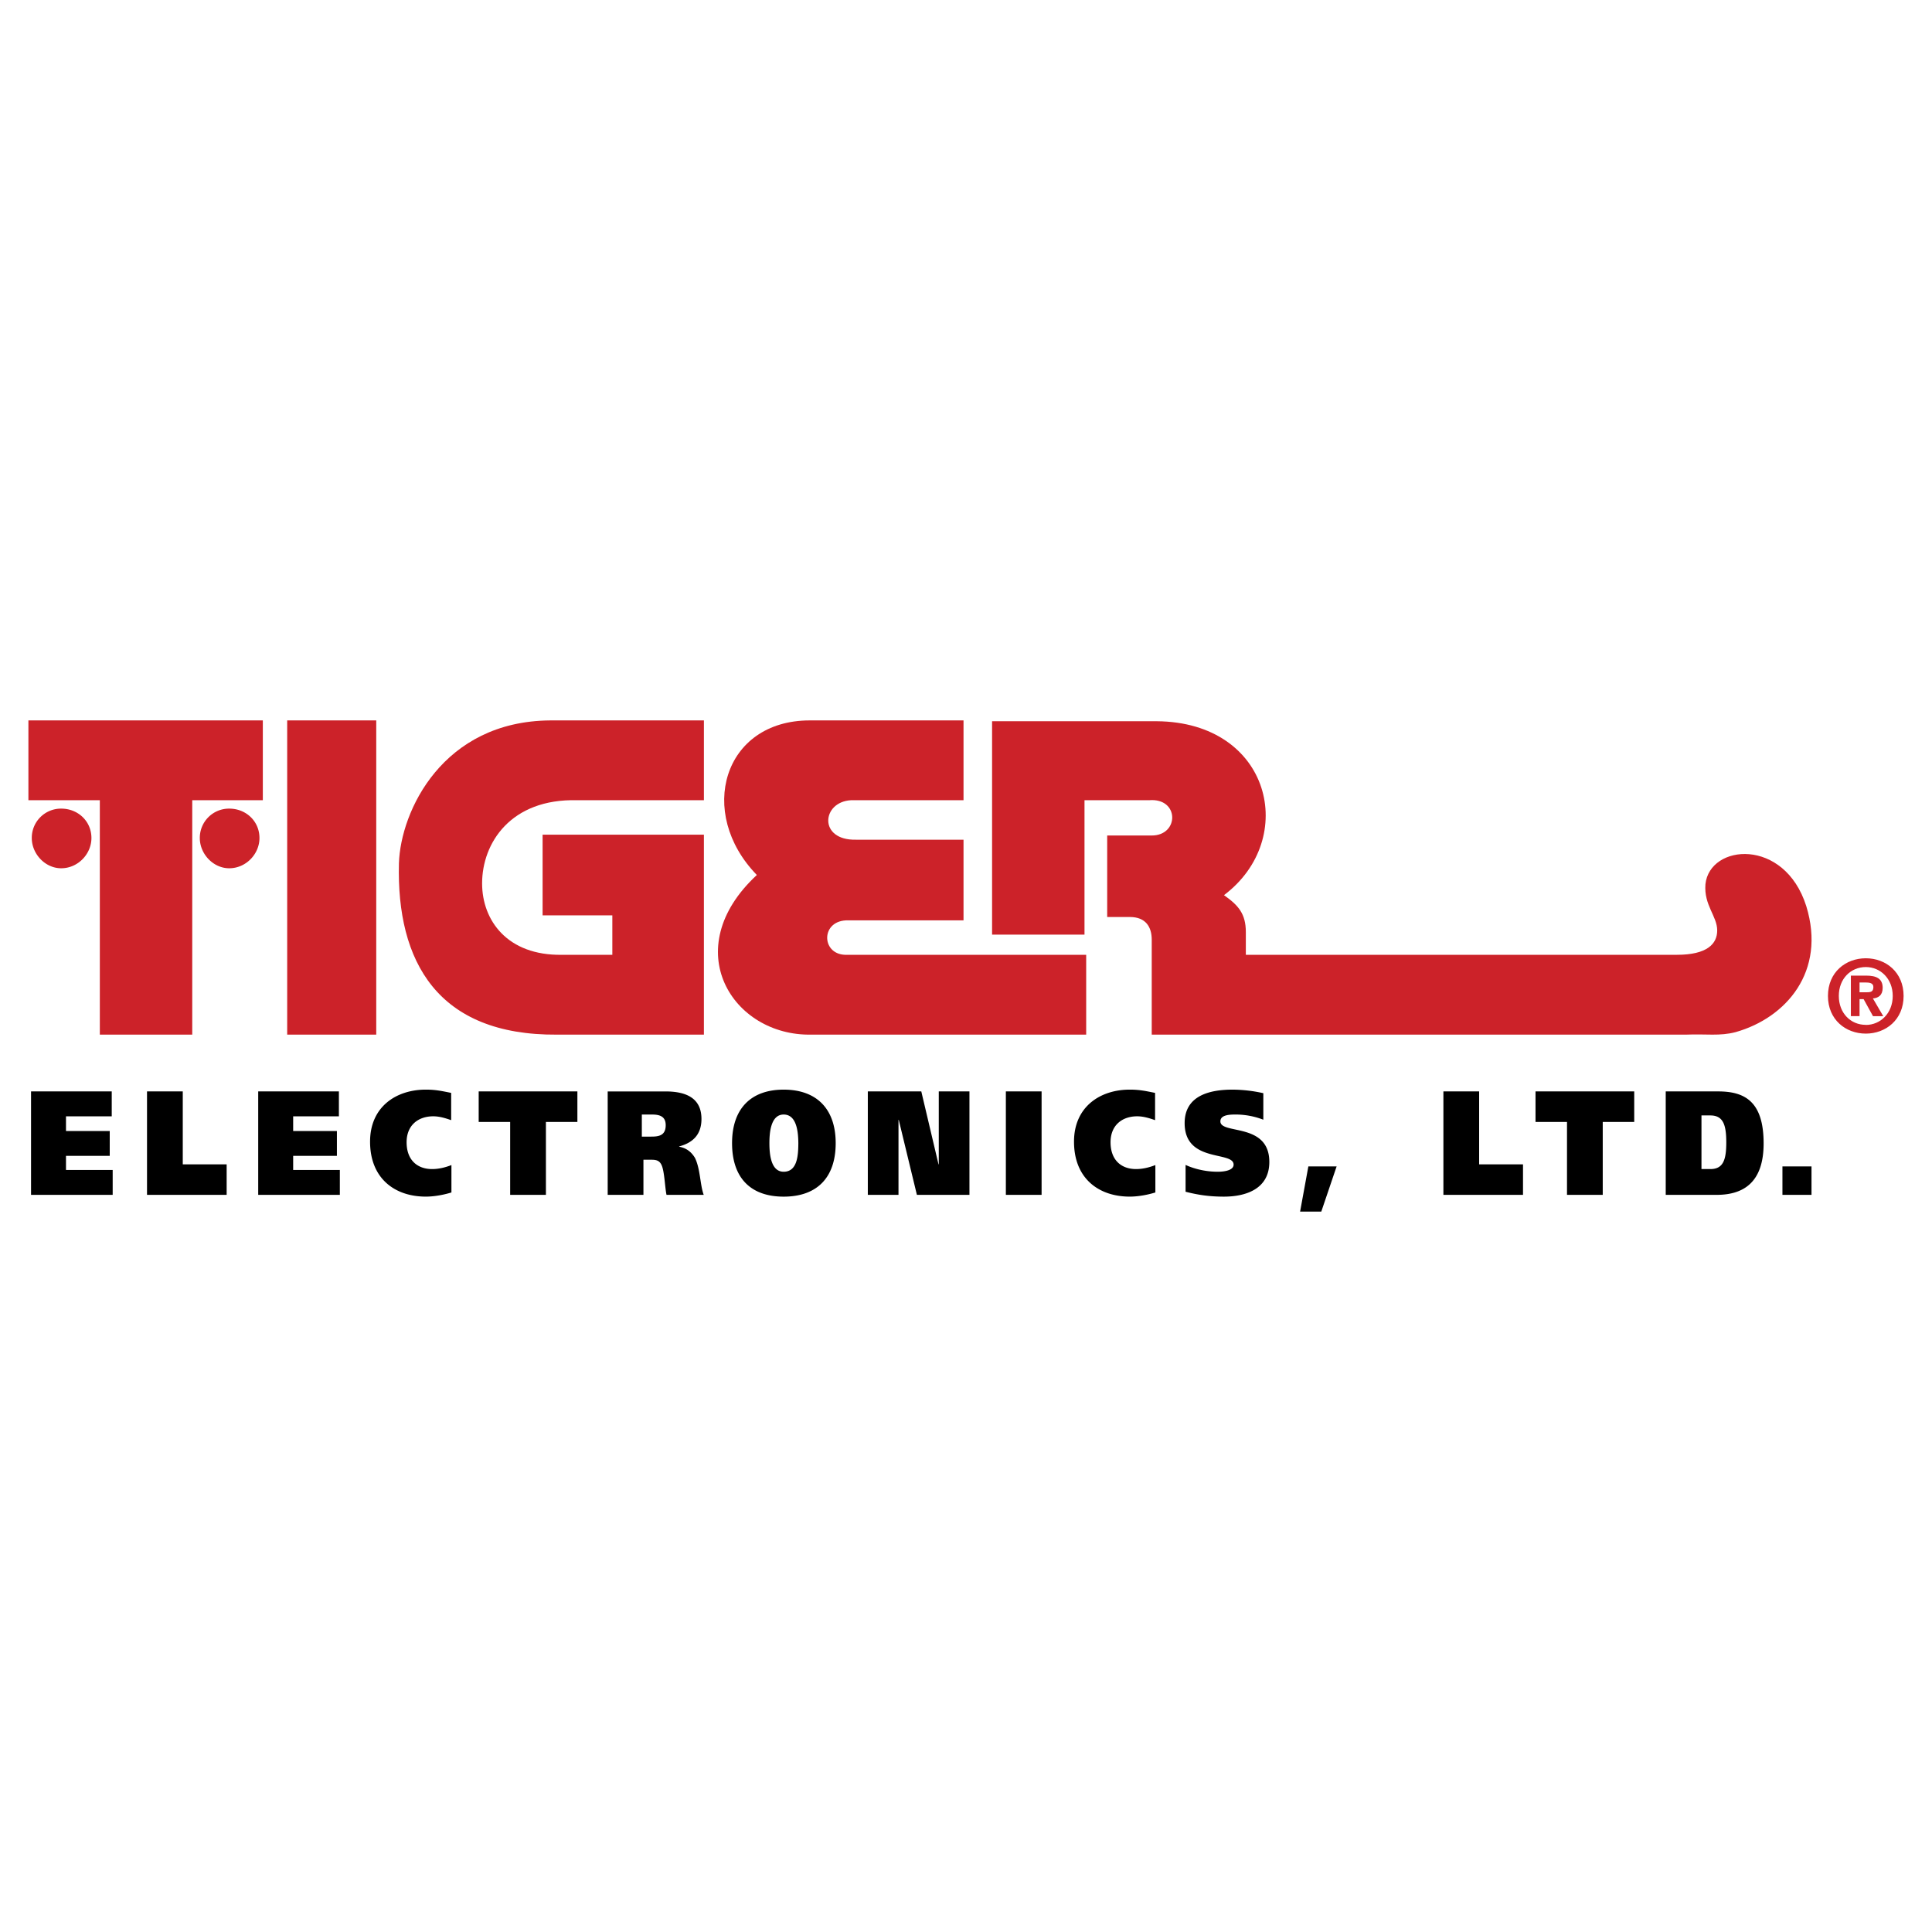 <svg xmlns="http://www.w3.org/2000/svg" width="2500" height="2500" viewBox="0 0 192.756 192.756"><g fill-rule="evenodd" clip-rule="evenodd"><path fill="#fff" d="M0 0h192.756v192.756H0V0z"/><path d="M3.097 119.211h8.145v-2.484H6.584v-1.405h4.364v-2.482H6.584v-1.465h4.564v-2.484H3.097v10.32zM14.668 119.211h7.945v-3.045h-4.378v-7.275h-3.567v10.32zM25.762 119.211h8.144v-2.484h-4.657v-1.405h4.364v-2.482h-4.364v-1.465h4.563v-2.484h-8.05v10.32zM45.038 116.24c-.652.25-1.277.398-1.929.398-1.478 0-2.542-.902-2.542-2.676 0-1.686 1.145-2.588 2.662-2.588.599 0 1.198.178 1.783.385v-2.721c-.958-.191-1.544-.326-2.528-.326-2.981 0-5.562 1.73-5.562 5.191 0 3.682 2.475 5.484 5.562 5.484.905 0 1.889-.207 2.555-.414v-2.733h-.001zM57.606 108.891h-9.847v3.047h3.14v7.273h3.567v-7.273h3.14v-3.047zM60.63 119.211h3.566v-3.504h.798c.439 0 .798.059 1.011.533.292.621.333 2.232.493 2.971h3.712c-.372-1.004-.333-2.602-.878-3.695-.333-.547-.798-.963-1.57-1.109v-.029c1.331-.355 2.223-1.154 2.223-2.736 0-1.98-1.371-2.75-3.593-2.75H60.63v10.319zm3.407-8.014h.984c.719 0 1.397.133 1.397 1.064 0 1.051-.719 1.139-1.451 1.139h-.931v-2.203h.001zM83.377 114.051c0-3.459-1.943-5.338-5.19-5.338-3.246 0-5.149 1.879-5.149 5.338 0 3.52 1.903 5.338 5.149 5.338 3.247 0 5.19-1.819 5.19-5.338zm-6.613 0c0-.961.106-2.854 1.423-2.854 1.357 0 1.451 1.893 1.464 2.854-.013 1.109-.053 2.854-1.464 2.854-1.277-.001-1.423-1.745-1.423-2.854zM86.583 119.211h3.06v-7.481h.026l1.81 7.481h5.243v-10.32h-3.06v7.275h-.027l-1.717-7.275h-5.335v10.32zM100.355 108.891v10.32h3.565v-10.32h-3.565zM115.271 116.24c-.652.25-1.277.398-1.93.398-1.477 0-2.541-.902-2.541-2.676 0-1.686 1.145-2.588 2.66-2.588.6 0 1.197.178 1.783.385v-2.721c-.957-.191-1.543-.326-2.527-.326-2.98 0-5.562 1.73-5.562 5.191 0 3.682 2.475 5.484 5.562 5.484.904 0 1.889-.207 2.555-.414v-2.733zM126.043 109.068a14.378 14.378 0 0 0-3.074-.355c-2.115 0-4.777.504-4.777 3.342 0 4.008 4.885 2.75 4.885 4.141 0 .518-.76.709-1.598.709-1.064 0-2.236-.236-3.193-.68v2.676c1.33.34 2.461.488 3.832.488 2.062 0 4.523-.695 4.523-3.459 0-3.979-4.883-2.707-4.883-4.051 0-.666.971-.682 1.531-.682 1.01 0 1.955.207 2.754.518v-2.647zM130.535 116.373l-.824 4.508h2.115l1.529-4.508h-2.82zM144.008 119.211h7.943v-3.045h-4.377v-7.275h-3.566v10.32zM163.047 108.891h-9.848v3.047h3.141v7.273h3.566v-7.273h3.141v-3.047zM166.189 119.211h5.084c2.662 0 4.684-1.227 4.684-5.131 0-4.184-1.877-5.189-4.537-5.189h-5.23v10.32h-.001zm3.567-7.924h.879c1.277 0 1.596.916 1.596 2.689 0 1.717-.293 2.662-1.582 2.662h-.893v-5.351zM177.834 119.211h2.9v-2.838h-2.9v2.838z"/><path d="M185.527 99.684h.406l.936 1.699h1.023l-1.033-1.77c.537-.039.975-.309.975-1.053 0-.926-.617-1.223-1.66-1.223h-1.512v4.045h.865v-1.698zm0-.686v-.975h.605c.328 0 .775.029.775.447 0 .447-.229.527-.615.527h-.765v.001zm4.395.367c0-2.377-1.779-3.758-3.77-3.758-1.998 0-3.777 1.381-3.777 3.758s1.779 3.758 3.777 3.758c1.991 0 3.77-1.381 3.77-3.758zm-1.084 0c0 1.73-1.232 2.893-2.686 2.893v-.01c-1.49.01-2.693-1.152-2.693-2.883s1.203-2.883 2.693-2.883c1.453 0 2.686 1.153 2.686 2.883zM114.656 79.838h-6.455V93.25H98.98V71.958h16.43c11.4.084 14.168 11.735 6.707 17.352 1.426 1.006 2.18 1.844 2.18 3.688v2.263h43.006c3.016 0 4.023-1.09 4.023-2.431 0-1.425-1.342-2.515-1.174-4.61.42-4.023 7.879-4.694 10.059 2.18 2.012 6.538-2.012 11.149-7.041 12.573-1.594.42-2.934.168-4.947.252h-53.314v-9.472c0-1.257-.588-2.263-2.18-2.263h-2.264v-8.131h4.443c2.766-.001 2.766-3.773-.252-3.521zM28.653 71.875h8.885v31.35h-8.885v-31.35zM70.229 71.875v7.963H57.572c-6.622-.168-9.472 4.275-9.472 8.299 0 3.688 2.514 7.209 7.963 7.125h5.03v-3.939h-6.958v-8.047h16.094v19.95H55.561c-11.904.084-16.011-7.292-15.76-17.1.167-5.197 4.359-14.167 15.088-14.25h15.34v-.001z" fill="#cc2229"/><path d="M96.131 71.875v7.963H84.899c-2.934.167-3.268 4.023.503 3.939h10.729v8.047H84.647c-2.766-.083-2.766 3.354-.335 3.437h24.057v7.963h-27.41c-7.879.168-13.412-8.549-5.449-15.926-6.034-6.203-3.353-15.423 5.281-15.423h15.34zM2.834 71.875h23.388v7.963H19.18v23.387H9.96V79.838H2.834v-7.963z" fill="#cc2229"/><path d="M6.104 80.676c1.677 0 3.018 1.257 3.018 2.934 0 1.592-1.341 3.017-3.018 3.017-1.592 0-2.933-1.425-2.933-3.017a2.914 2.914 0 0 1 2.933-2.934zM22.869 80.676c1.677 0 3.018 1.257 3.018 2.934 0 1.592-1.341 3.017-3.018 3.017-1.592 0-2.934-1.425-2.934-3.017a2.916 2.916 0 0 1 2.934-2.934z" fill="#cc2229"/></g></svg>